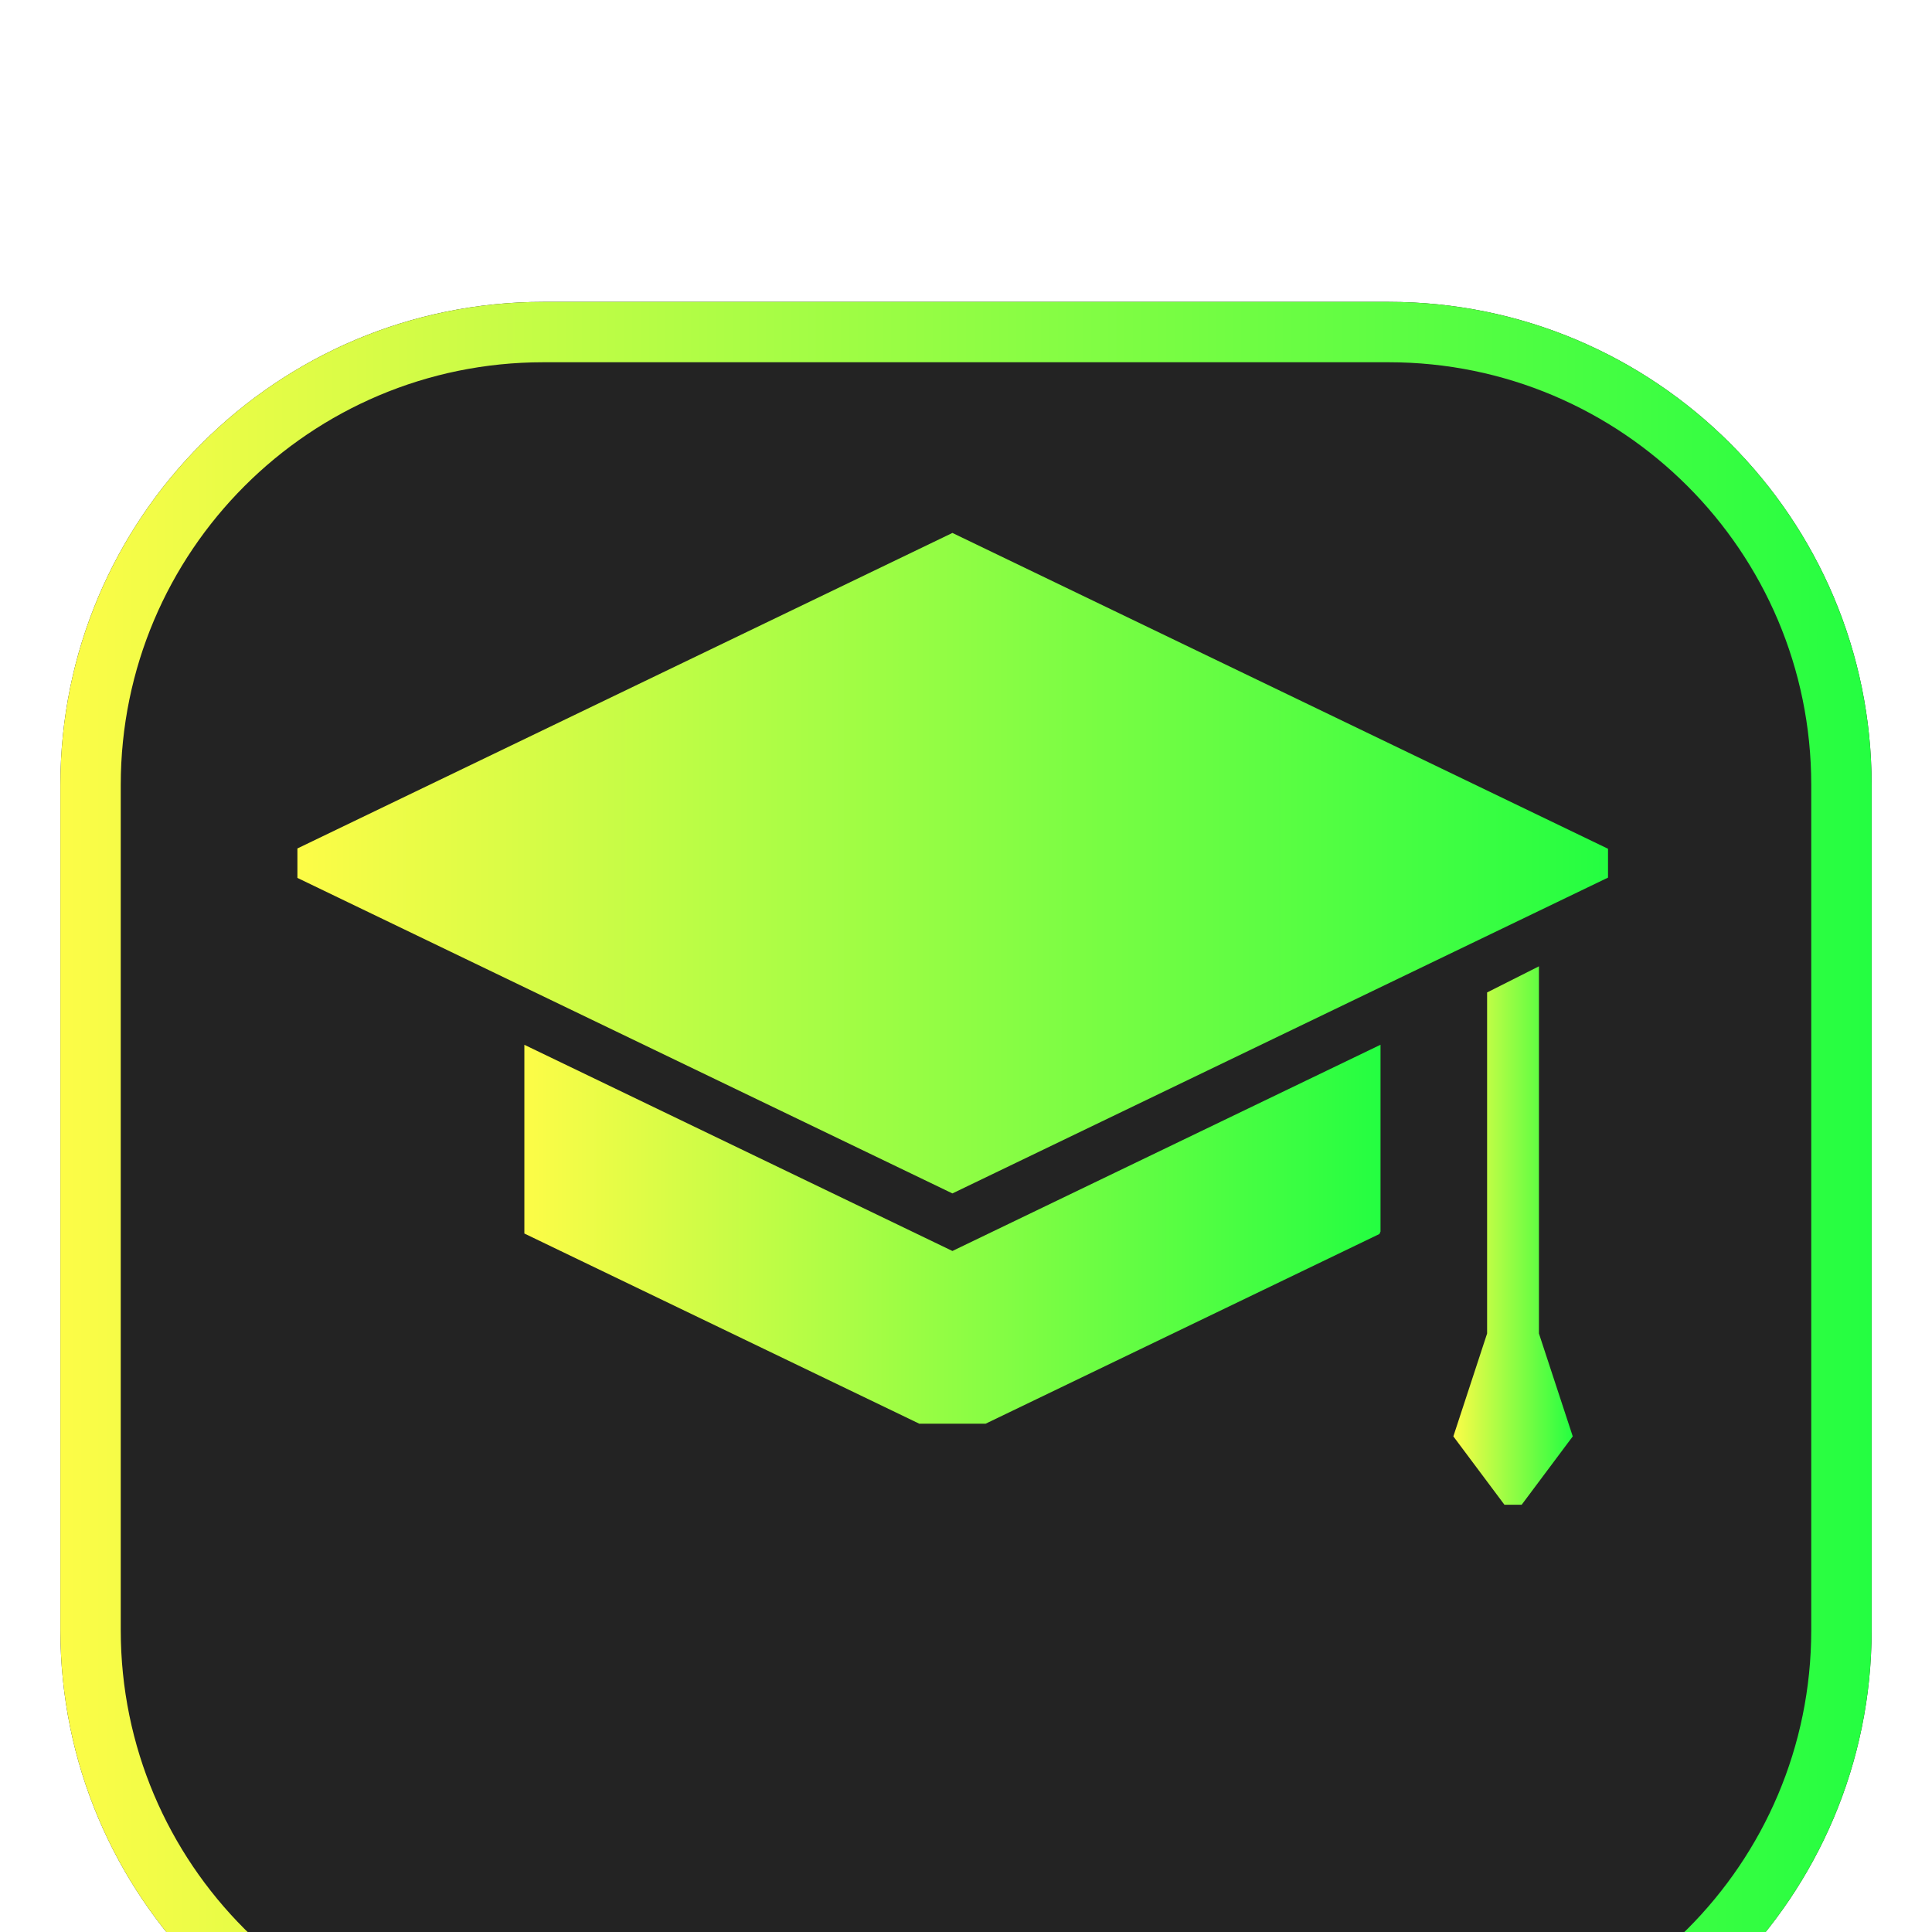 <svg width="32" height="32" viewBox="0 0 32 32" fill="none" xmlns="http://www.w3.org/2000/svg">
<g clip-path="url(#clip0_9_995)">
<g filter="url(#filter0_d_9_995)">
<path d="M23 1H9C4.582 1 1 4.582 1 9V23C1 27.418 4.582 31 9 31H23C27.418 31 31 27.418 31 23V9C31 4.582 27.418 1 23 1Z" fill="#232323"/>
<path d="M9 1.5H23C27.142 1.5 30.5 4.858 30.5 9V23C30.5 27.142 27.142 30.5 23 30.5H9C4.858 30.5 1.5 27.142 1.5 23V9C1.5 4.858 4.858 1.5 9 1.5Z" stroke="url(#paint0_linear_9_995)"/>
</g>
<g opacity="0.25" filter="url(#filter1_f_9_995)">
<path d="M15.775 19.767L26.634 14.536V14.058L15.775 8.827L4.926 14.053V14.541L15.775 19.767Z" fill="black"/>
<path d="M8.685 17.305V20.431L15.226 23.581H16.325L22.848 20.439C22.854 20.425 22.86 20.412 22.866 20.398V17.304L15.775 20.72L8.685 17.305H8.685Z" fill="black"/>
<path d="M24.918 24.923H25.204L26.05 23.791L25.49 22.087V16.005L24.631 16.438V22.087L24.072 23.791L24.918 24.923Z" fill="black"/>
</g>
<path d="M15.775 19.767L26.634 14.536V14.058L15.775 8.827L4.926 14.053V14.541L15.775 19.767Z" fill="url(#paint1_linear_9_995)"/>
<path d="M8.685 17.305V20.431L15.226 23.581H16.325L22.848 20.439C22.854 20.425 22.86 20.412 22.866 20.398V17.304L15.775 20.72L8.685 17.305H8.685Z" fill="url(#paint2_linear_9_995)"/>
<path d="M24.918 24.923H25.204L26.05 23.791L25.49 22.087V16.005L24.631 16.438V22.087L24.072 23.791L24.918 24.923Z" fill="url(#paint3_linear_9_995)"/>
</g>
<defs>
<filter id="filter0_d_9_995" x="-3" y="1" width="38" height="38" filterUnits="userSpaceOnUse" color-interpolation-filters="sRGB">
<feFlood flood-opacity="0" result="BackgroundImageFix"/>
<feColorMatrix in="SourceAlpha" type="matrix" values="0 0 0 0 0 0 0 0 0 0 0 0 0 0 0 0 0 0 127 0" result="hardAlpha"/>
<feOffset dy="4"/>
<feGaussianBlur stdDeviation="2"/>
<feComposite in2="hardAlpha" operator="out"/>
<feColorMatrix type="matrix" values="0 0 0 0 0 0 0 0 0 0 0 0 0 0 0 0 0 0 0.25 0"/>
<feBlend mode="normal" in2="BackgroundImageFix" result="effect1_dropShadow_9_995"/>
<feBlend mode="normal" in="SourceGraphic" in2="effect1_dropShadow_9_995" result="shape"/>
</filter>
<filter id="filter1_f_9_995" x="4.359" y="8.26" width="22.842" height="17.23" filterUnits="userSpaceOnUse" color-interpolation-filters="sRGB">
<feFlood flood-opacity="0" result="BackgroundImageFix"/>
<feBlend mode="normal" in="SourceGraphic" in2="BackgroundImageFix" result="shape"/>
<feGaussianBlur stdDeviation="0.284" result="effect1_foregroundBlur_9_995"/>
</filter>
<linearGradient id="paint0_linear_9_995" x1="1" y1="16" x2="31" y2="16" gradientUnits="userSpaceOnUse">
<stop stop-color="#FDFC47"/>
<stop offset="1" stop-color="#24FE41"/>
</linearGradient>
<linearGradient id="paint1_linear_9_995" x1="4.926" y1="14.297" x2="26.634" y2="14.297" gradientUnits="userSpaceOnUse">
<stop stop-color="#FDFC47"/>
<stop offset="1" stop-color="#24FE41"/>
</linearGradient>
<linearGradient id="paint2_linear_9_995" x1="8.685" y1="20.443" x2="22.866" y2="20.443" gradientUnits="userSpaceOnUse">
<stop stop-color="#FDFC47"/>
<stop offset="1" stop-color="#24FE41"/>
</linearGradient>
<linearGradient id="paint3_linear_9_995" x1="24.072" y1="20.464" x2="26.05" y2="20.464" gradientUnits="userSpaceOnUse">
<stop stop-color="#FDFC47"/>
<stop offset="1" stop-color="#24FE41"/>
</linearGradient>
<clipPath id="clip0_9_995">
<rect width="32" height="32" fill="white"/>
</clipPath>
</defs>
</svg>
